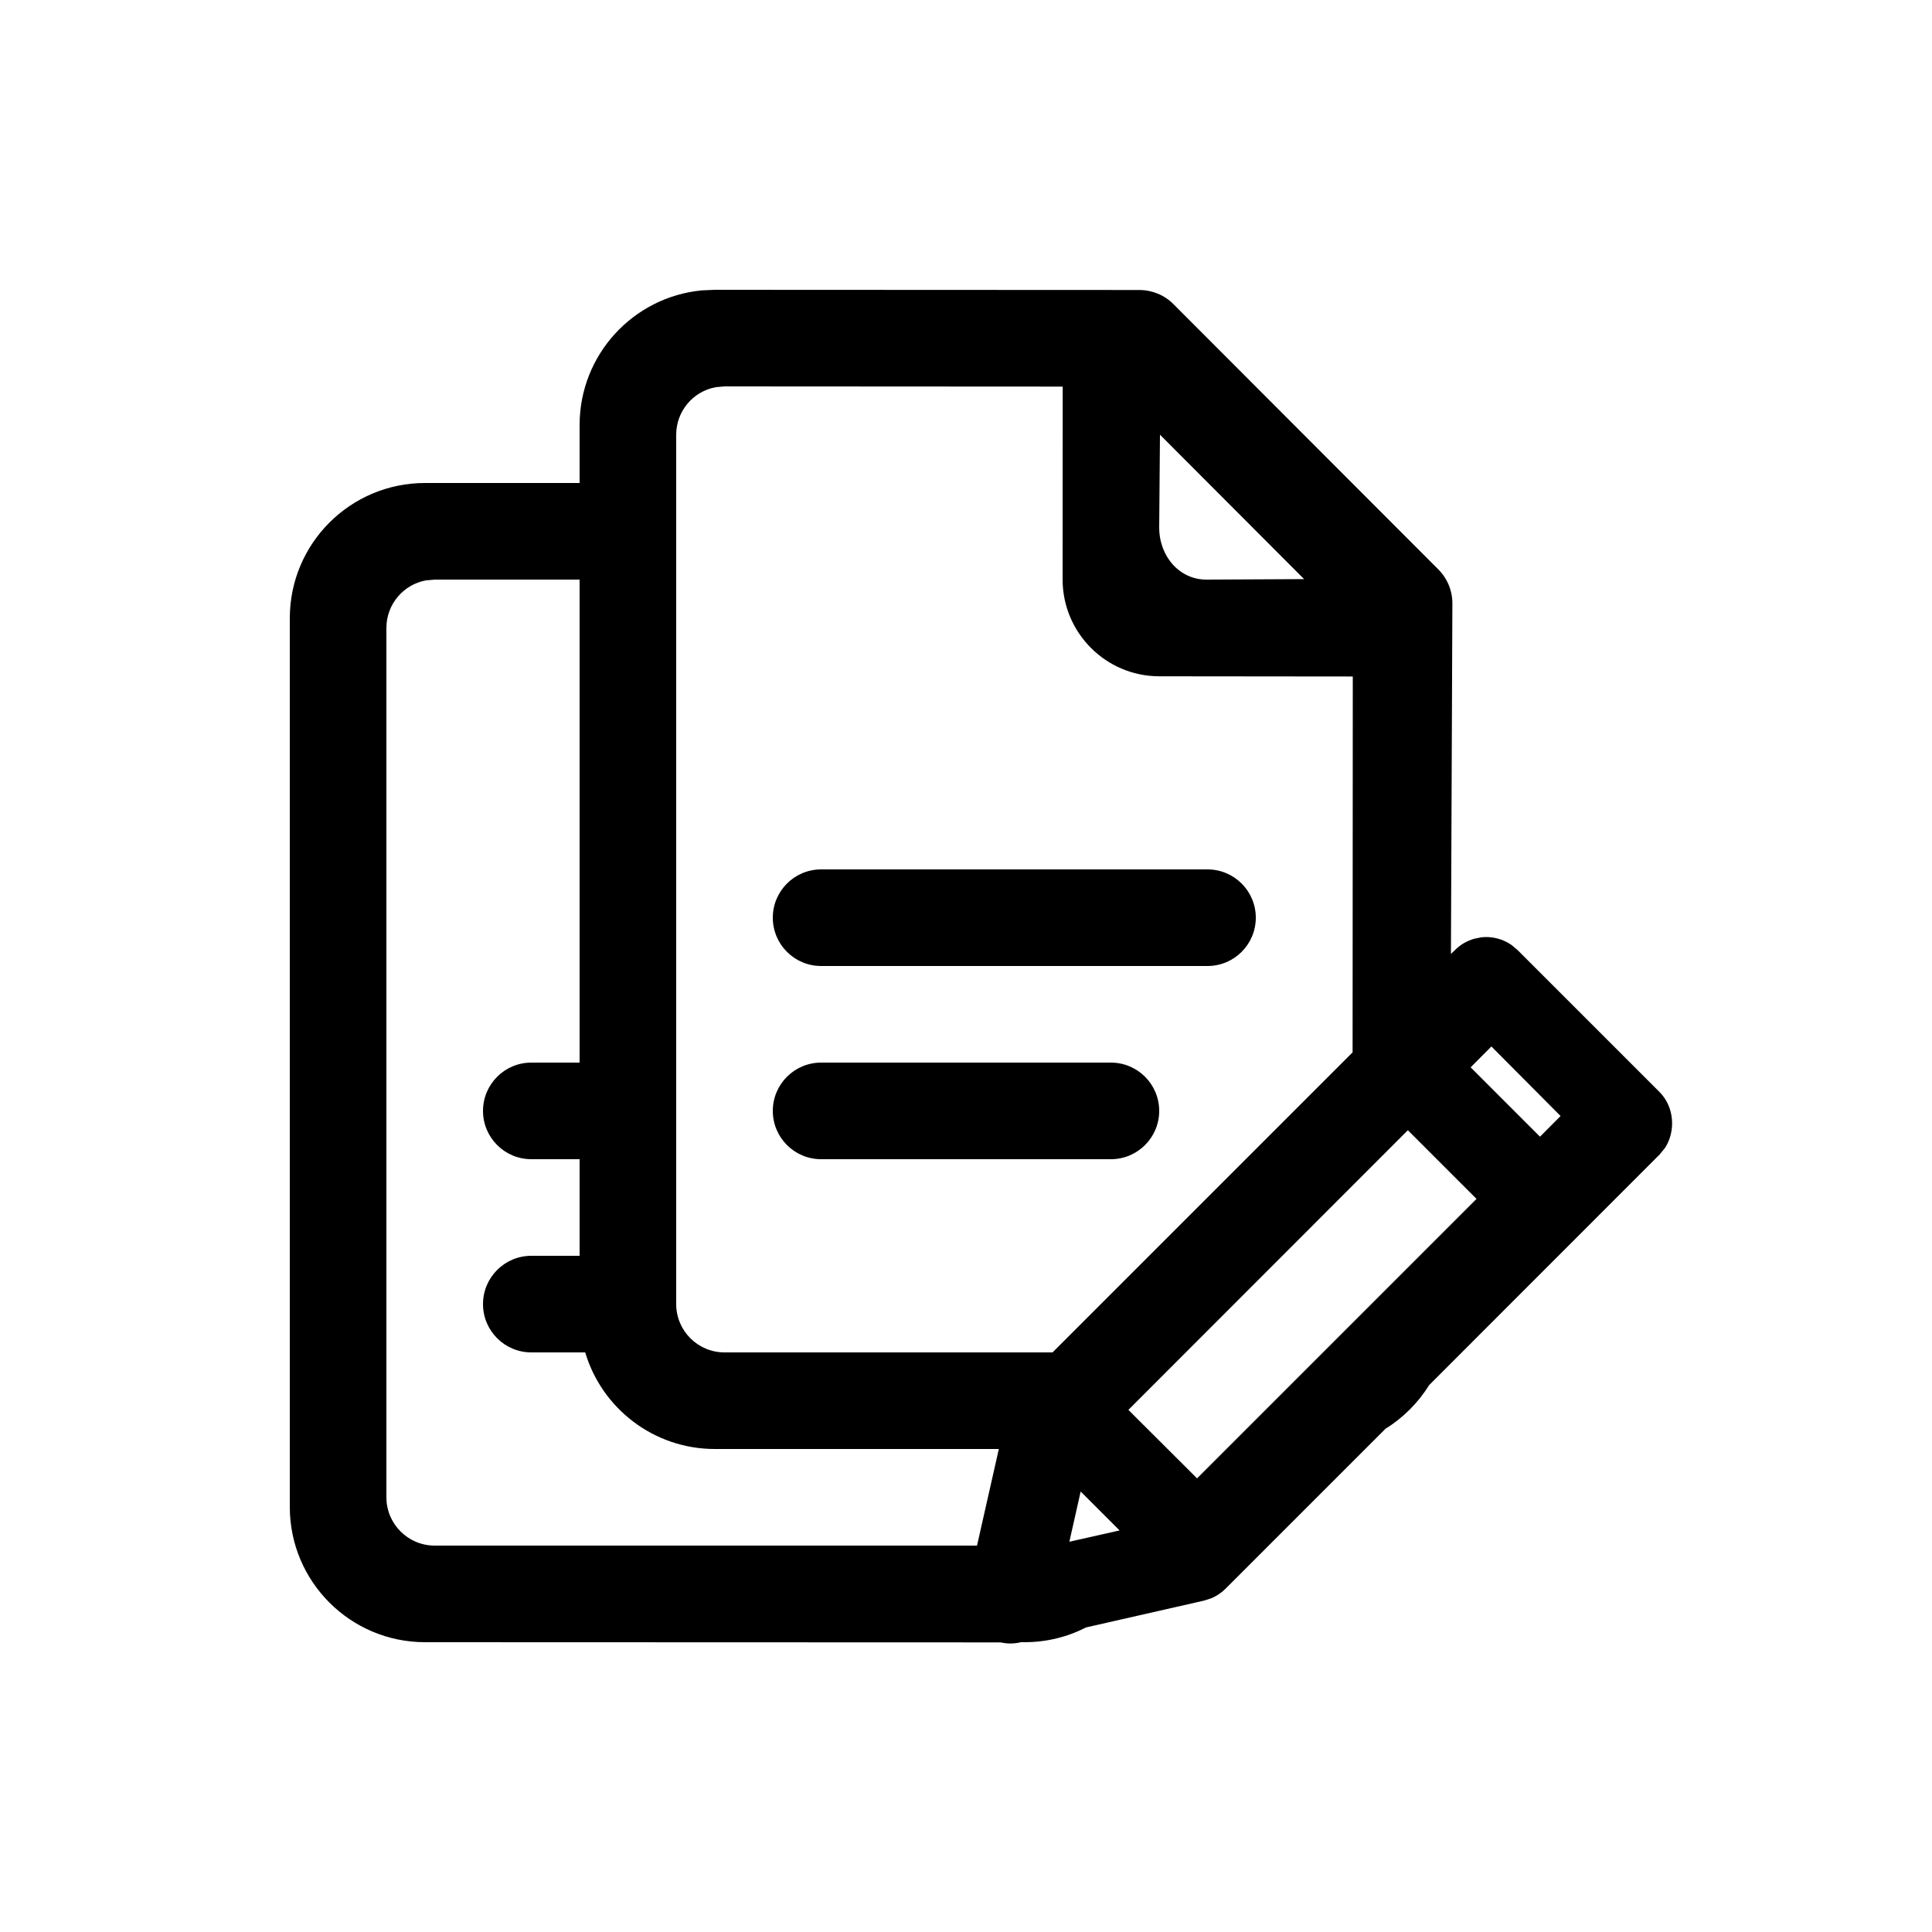 <?xml version="1.0" encoding="UTF-8"?>
<svg width="20px" height="20px" viewBox="0 0 20 20" version="1.1" xmlns="http://www.w3.org/2000/svg" xmlns:xlink="http://www.w3.org/1999/xlink">
    <!-- Generator: Sketch 60.1 (88133) - https://sketch.com -->
    <title>02 - icon/documenti-online</title>
    <desc>Created with Sketch.</desc>
    <g id="02---icon/documenti-online" stroke="none" stroke-width="1" fill="none" fill-rule="evenodd">
        <path d="M7.4,3 L11.794,3.002 C11.926,3.002 12.054,3.054 12.147,3.148 L14.889,5.894 C14.983,5.988 15.036,6.116 15.035,6.249 L15.02,9.875 L15.06,9.837 C15.114,9.781 15.183,9.741 15.257,9.719 L15.334,9.703 C15.445,9.69 15.558,9.72 15.648,9.783 L15.711,9.836 L17.181,11.306 C17.331,11.458 17.35,11.705 17.237,11.882 L17.18,11.952 L14.795,14.338 C14.681,14.521 14.526,14.677 14.343,14.79 L12.687,16.446 C12.646,16.487 12.597,16.52 12.545,16.543 L12.462,16.57 L11.243,16.847 C11.052,16.945 10.835,17 10.606,17 L10.565,17 L10.561,17.002 C10.494,17.017 10.425,17.017 10.359,17.002 L4.4,17 C3.627,17 3,16.373 3,15.6 L3,6.4 C3,5.627 3.626,5 4.4,5 L4.4,5 L6,5 L6,4.4 C6,3.672 6.555,3.074 7.265,3.006 L7.4,3 C7.4,3 7.4,3 7.4,3 Z M6,6 L4.5,6 L4.5,6 L4.41,6.008 C4.177,6.05 4,6.255 4,6.5 L4,6.5 L4,15.5 C4,15.776 4.224,16 4.5,16 L4.5,16 L10.114,16 L10.34,15 L7.4,15 C6.766,15 6.23,14.578 6.058,14 L5.5,14 C5.224,14 5,13.776 5,13.5 C5,13.224 5.224,13 5.5,13 L6,13 L6,12 L5.5,12 C5.224,12 5,11.776 5,11.5 C5,11.224 5.224,11 5.5,11 L6,11 L6,6 Z M11.187,15.44 L11.07,15.96 L11.59,15.843 L11.187,15.44 Z M14.574,11.7 L11.681,14.595 L12.392,15.304 L15.285,12.411 L14.574,11.7 Z M7.5,4 C7.5,4 7.5,4 7.5,4 L7.41,4.008 C7.177,4.05 7,4.255 7,4.5 L7,4.5 L7,13.5 C7,13.776 7.224,14 7.5,14 L7.5,14 L10.896,14 L14.002,10.894 L14.004,7.003 L12,7.001 C11.448,7 11.001,6.552 11,6 L11,6 L11.001,4.002 Z M11.5,11 C11.776,11 12,11.224 12,11.5 C12,11.776 11.776,12 11.5,12 L8.5,12 C8.224,12 8,11.776 8,11.5 C8,11.224 8.224,11 8.5,11 L11.5,11 Z M15.439,10.833 L15.224,11.049 L15.942,11.767 L16.155,11.553 L15.439,10.833 Z M12.5,9 C12.776,9 13,9.224 13,9.5 C13,9.776 12.776,10 12.5,10 L8.5,10 C8.224,10 8,9.776 8,9.5 C8,9.224 8.224,9 8.5,9 L12.5,9 Z M12.008,4.5 L12,5.459 C12,5.765 12.214,6 12.487,6 L13.5,5.995 L12.008,4.5 Z" id="Shape" fill="#000000"></path>
    </g>
</svg>